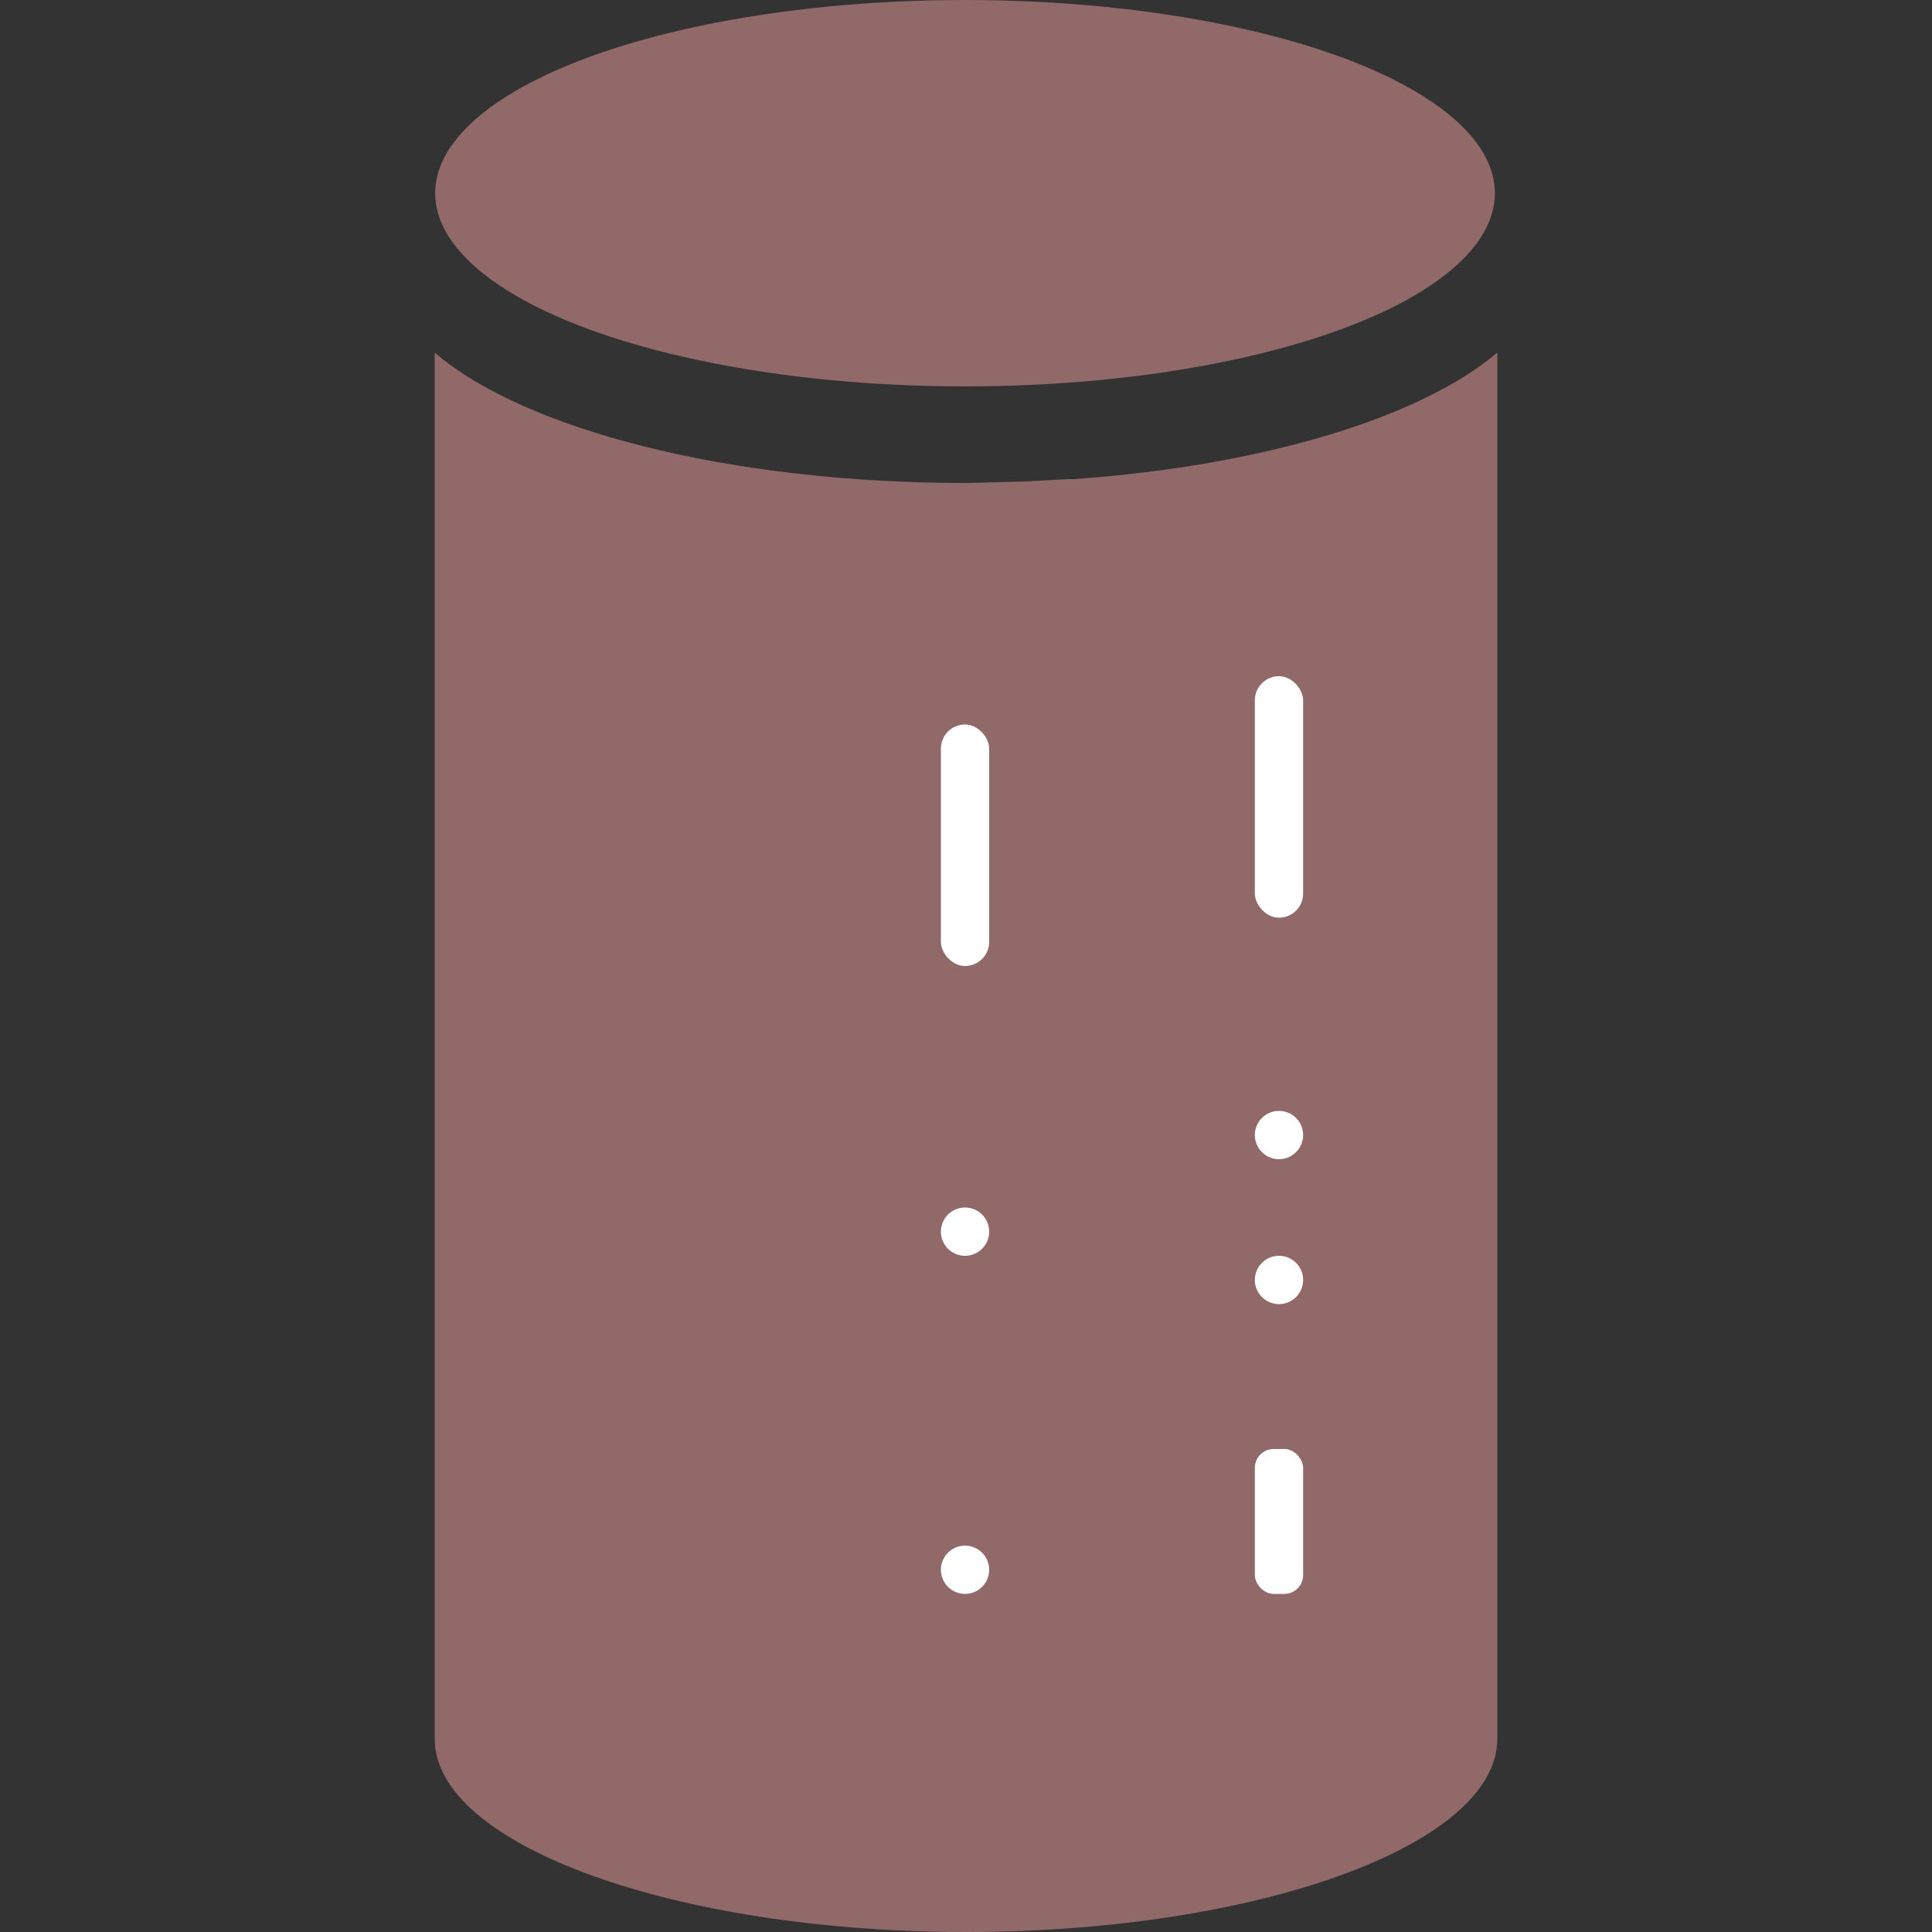 <svg xmlns="http://www.w3.org/2000/svg" viewBox="0 0 40 40">
  <rect x="0" y="0" width="40" height="40" fill="#333333" stroke="none"/>
  <defs>
    <style>.cls-916968{fill:#916968;}.cls-fff{fill:#fff;}</style>
  </defs>
  <g id="Type">
    <path class="cls-916968"
          d="M22.23,9.92h-.12l-.94.05L20,10h0c-4.92,0-9.15-1.11-11-2.7V36c0,2.21,5,4,11,4s11-1.79,11-4V7.3C29.42,8.64,26.17,9.64,22.23,9.92Z"/>
    <ellipse class="cls-916968" cx="19.98" cy="4" rx="10.97" ry="4"/>
    <rect class="cls-fff" x="25.98" y="14" width="1" height="5" rx="0.5"/>
    <rect class="cls-fff" x="19.48" y="15" width="1" height="5" rx="0.5"/>
    <rect class="cls-fff" x="25.98" y="30" width="1" height="3" rx="0.39"/>
    <circle class="cls-fff" cx="19.98" cy="25.5" r="0.5"/>
    <circle class="cls-fff" cx="19.98" cy="32.5" r="0.5"/>
    <circle class="cls-fff" cx="26.48" cy="23.5" r="0.5"/>
    <circle class="cls-fff" cx="26.48" cy="26.5" r="0.5"/>
  </g>
</svg>
